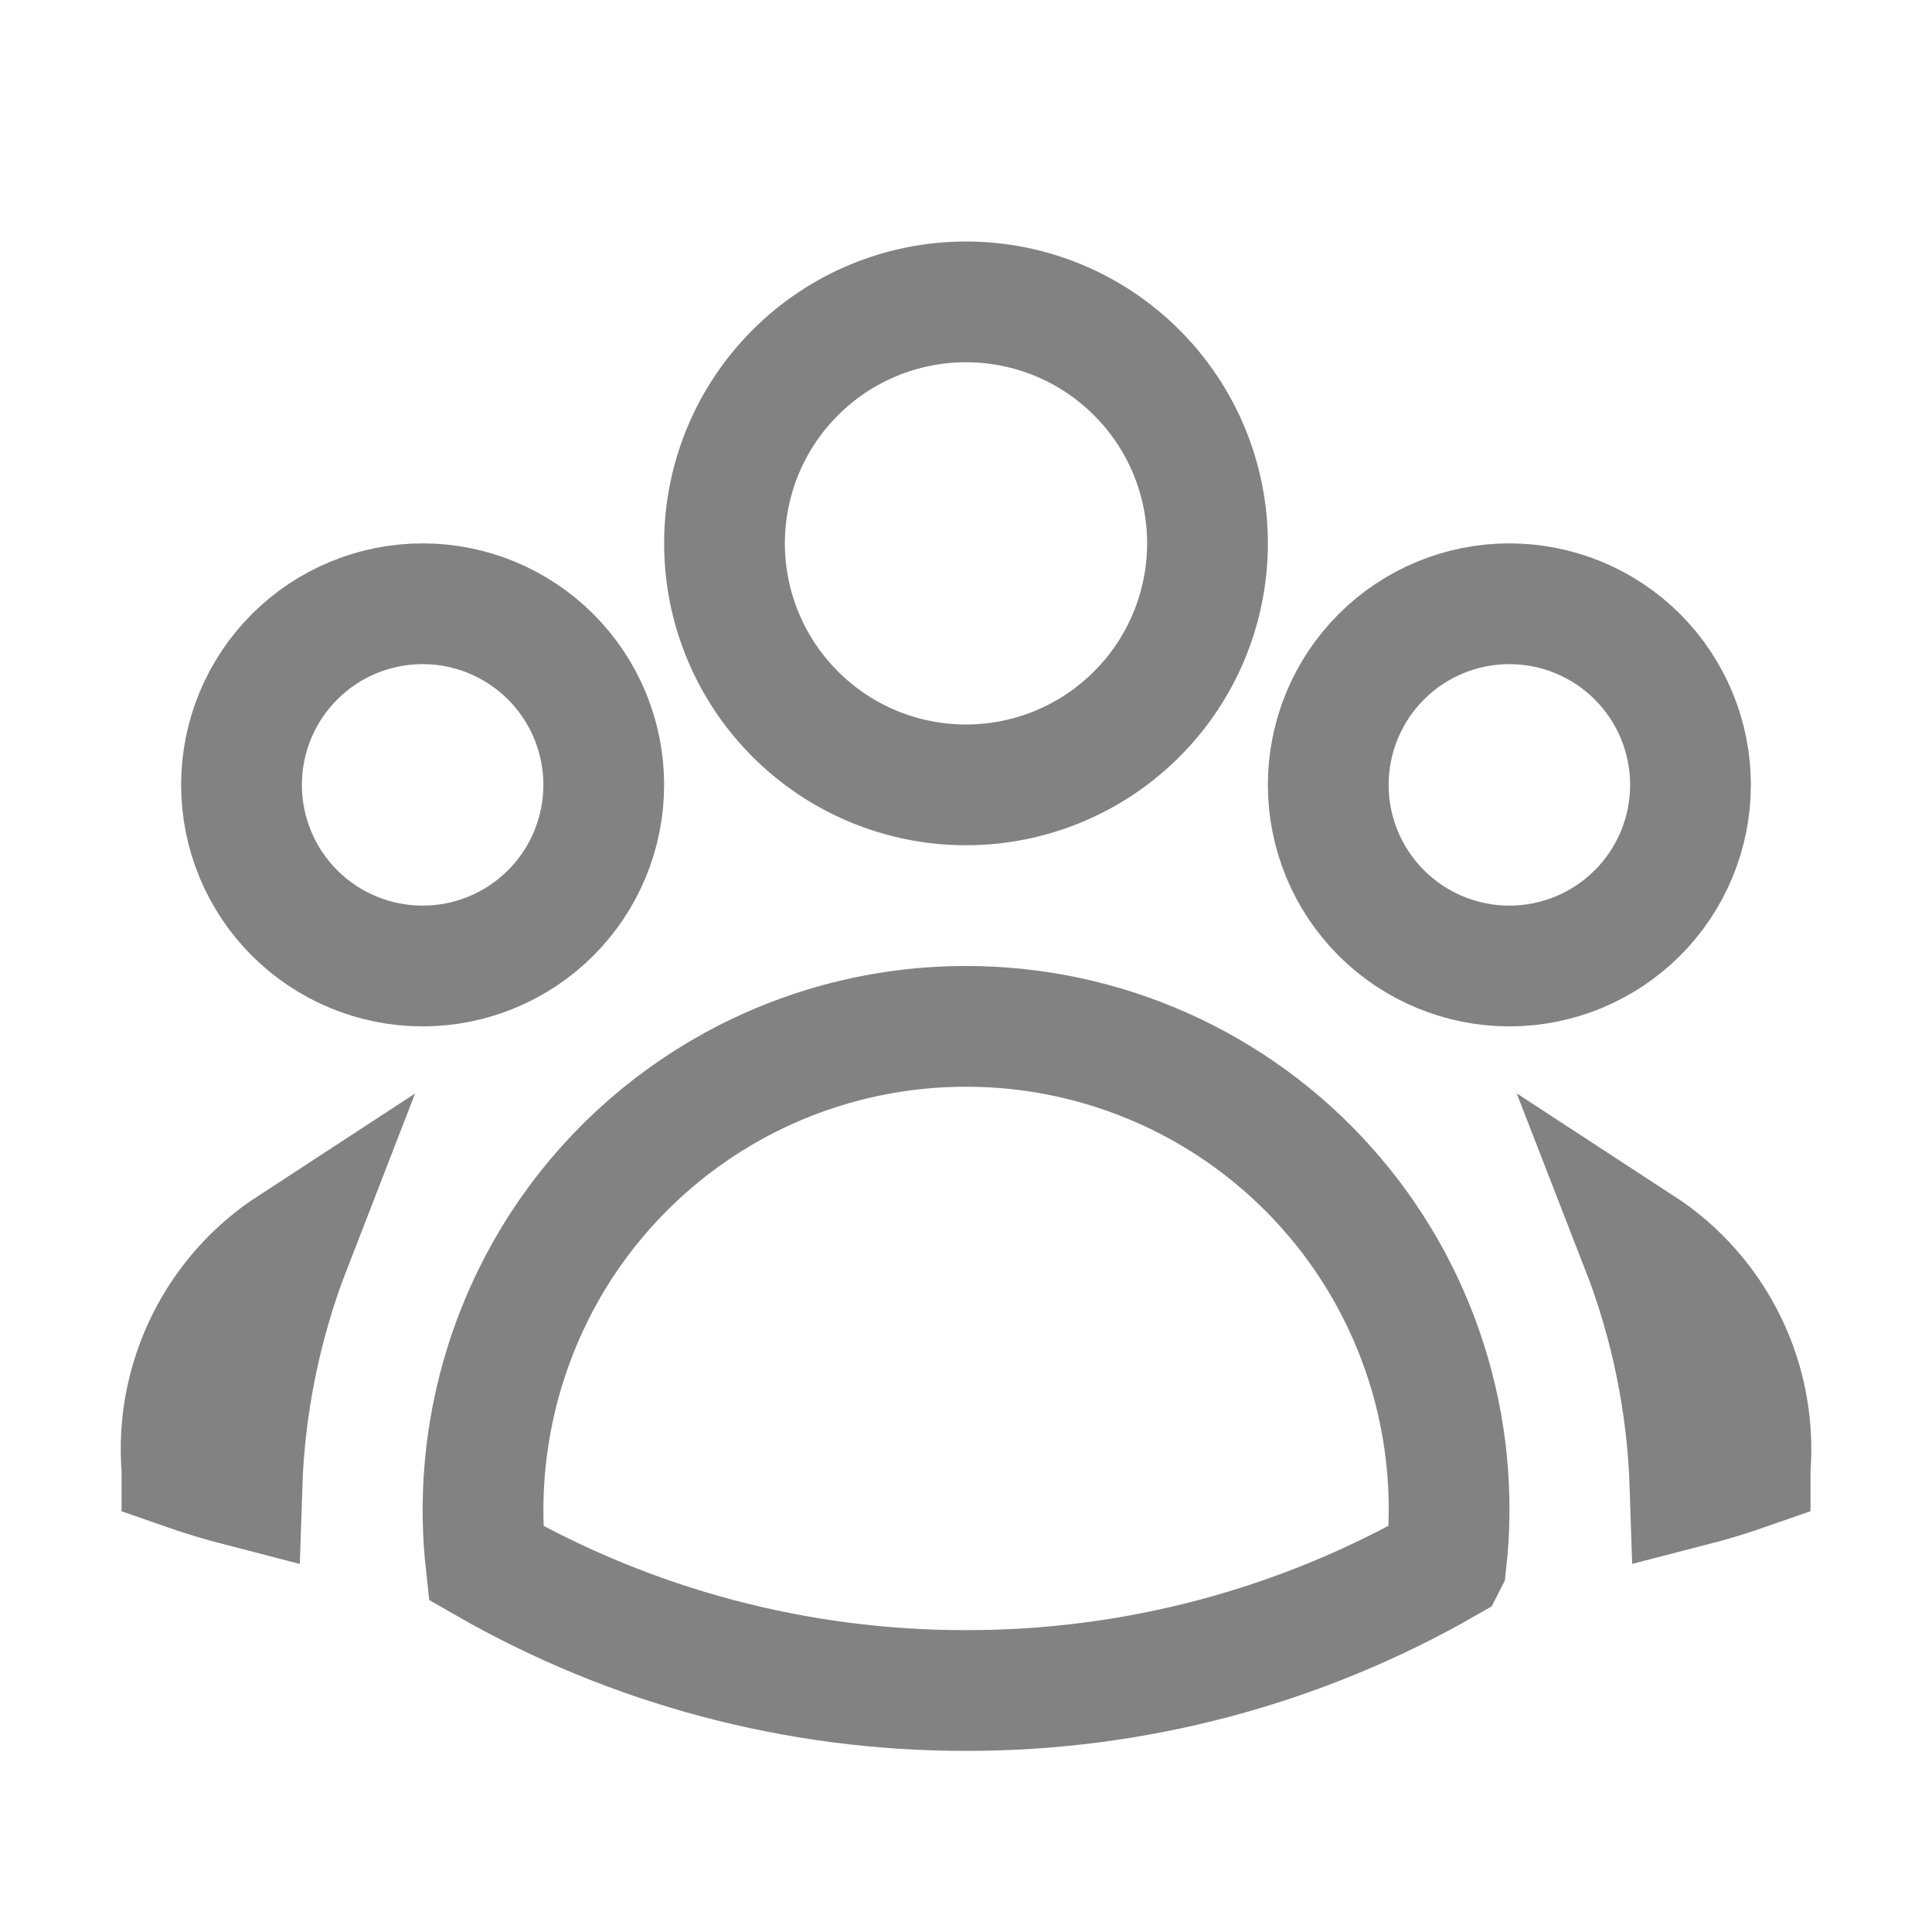 <svg width="24" height="24" viewBox="0 0 24 24" fill="none" xmlns="http://www.w3.org/2000/svg">
    <path d="M17.964 19.414L17.963 19.416C16.149 20.457 14.093 21.003 12.001 21L11.999 21C9.907 21.003 7.851 20.457 6.036 19.416C5.887 18.052 6.207 16.678 6.943 15.52L6.981 15.461C7.52 14.638 8.253 13.96 9.116 13.487C10 13.003 10.992 12.749 12 12.75L12.001 12.75C12.845 12.749 13.68 12.927 14.451 13.271C15.221 13.615 15.911 14.118 16.474 14.748C17.037 15.377 17.46 16.117 17.717 16.922C17.974 17.726 18.058 18.575 17.964 19.414ZM9 6.75C9 5.954 9.316 5.191 9.879 4.629C10.441 4.066 11.204 3.75 12 3.75C12.796 3.75 13.559 4.066 14.121 4.629C14.684 5.191 15 5.954 15 6.75C15 7.546 14.684 8.309 14.121 8.871C13.559 9.434 12.796 9.75 12 9.75C11.204 9.75 10.441 9.434 9.879 8.871C9.316 8.309 9 7.546 9 6.75ZM16.5 9.75C16.5 9.153 16.737 8.581 17.159 8.159C17.581 7.737 18.153 7.5 18.75 7.5C19.347 7.5 19.919 7.737 20.341 8.159C20.763 8.581 21 9.153 21 9.75C21 10.347 20.763 10.919 20.341 11.341C19.919 11.763 19.347 12 18.75 12C18.153 12 17.581 11.763 17.159 11.341C16.737 10.919 16.5 10.347 16.5 9.75ZM3 9.75C3 9.153 3.237 8.581 3.659 8.159C4.081 7.737 4.653 7.5 5.25 7.5C5.847 7.5 6.419 7.737 6.841 8.159C7.263 8.581 7.5 9.153 7.5 9.75C7.5 10.347 7.263 10.919 6.841 11.341C6.419 11.763 5.847 12 5.25 12C4.653 12 4.081 11.763 3.659 11.341C3.237 10.919 3 10.347 3 9.75Z" stroke="#828282" stroke-width="1.5"/>
    <path d="M3.614 15.485C3.245 16.436 3.038 17.445 3.005 18.468C2.753 18.403 2.505 18.328 2.26 18.242L2.26 18.241C2.26 18.241 2.26 18.24 2.26 18.24C2.227 17.839 2.276 17.435 2.404 17.053C2.531 16.671 2.734 16.318 3 16.016C3.18 15.811 3.387 15.633 3.614 15.485ZM21.597 17.053C21.724 17.435 21.773 17.838 21.741 18.24C21.741 18.24 21.741 18.24 21.741 18.241C21.496 18.327 21.248 18.403 20.995 18.468C20.962 17.444 20.756 16.436 20.386 15.485C20.613 15.633 20.82 15.811 21 16.016C21.267 16.318 21.469 16.671 21.597 17.053Z" stroke="#828282" stroke-width="1.5"/>
</svg>